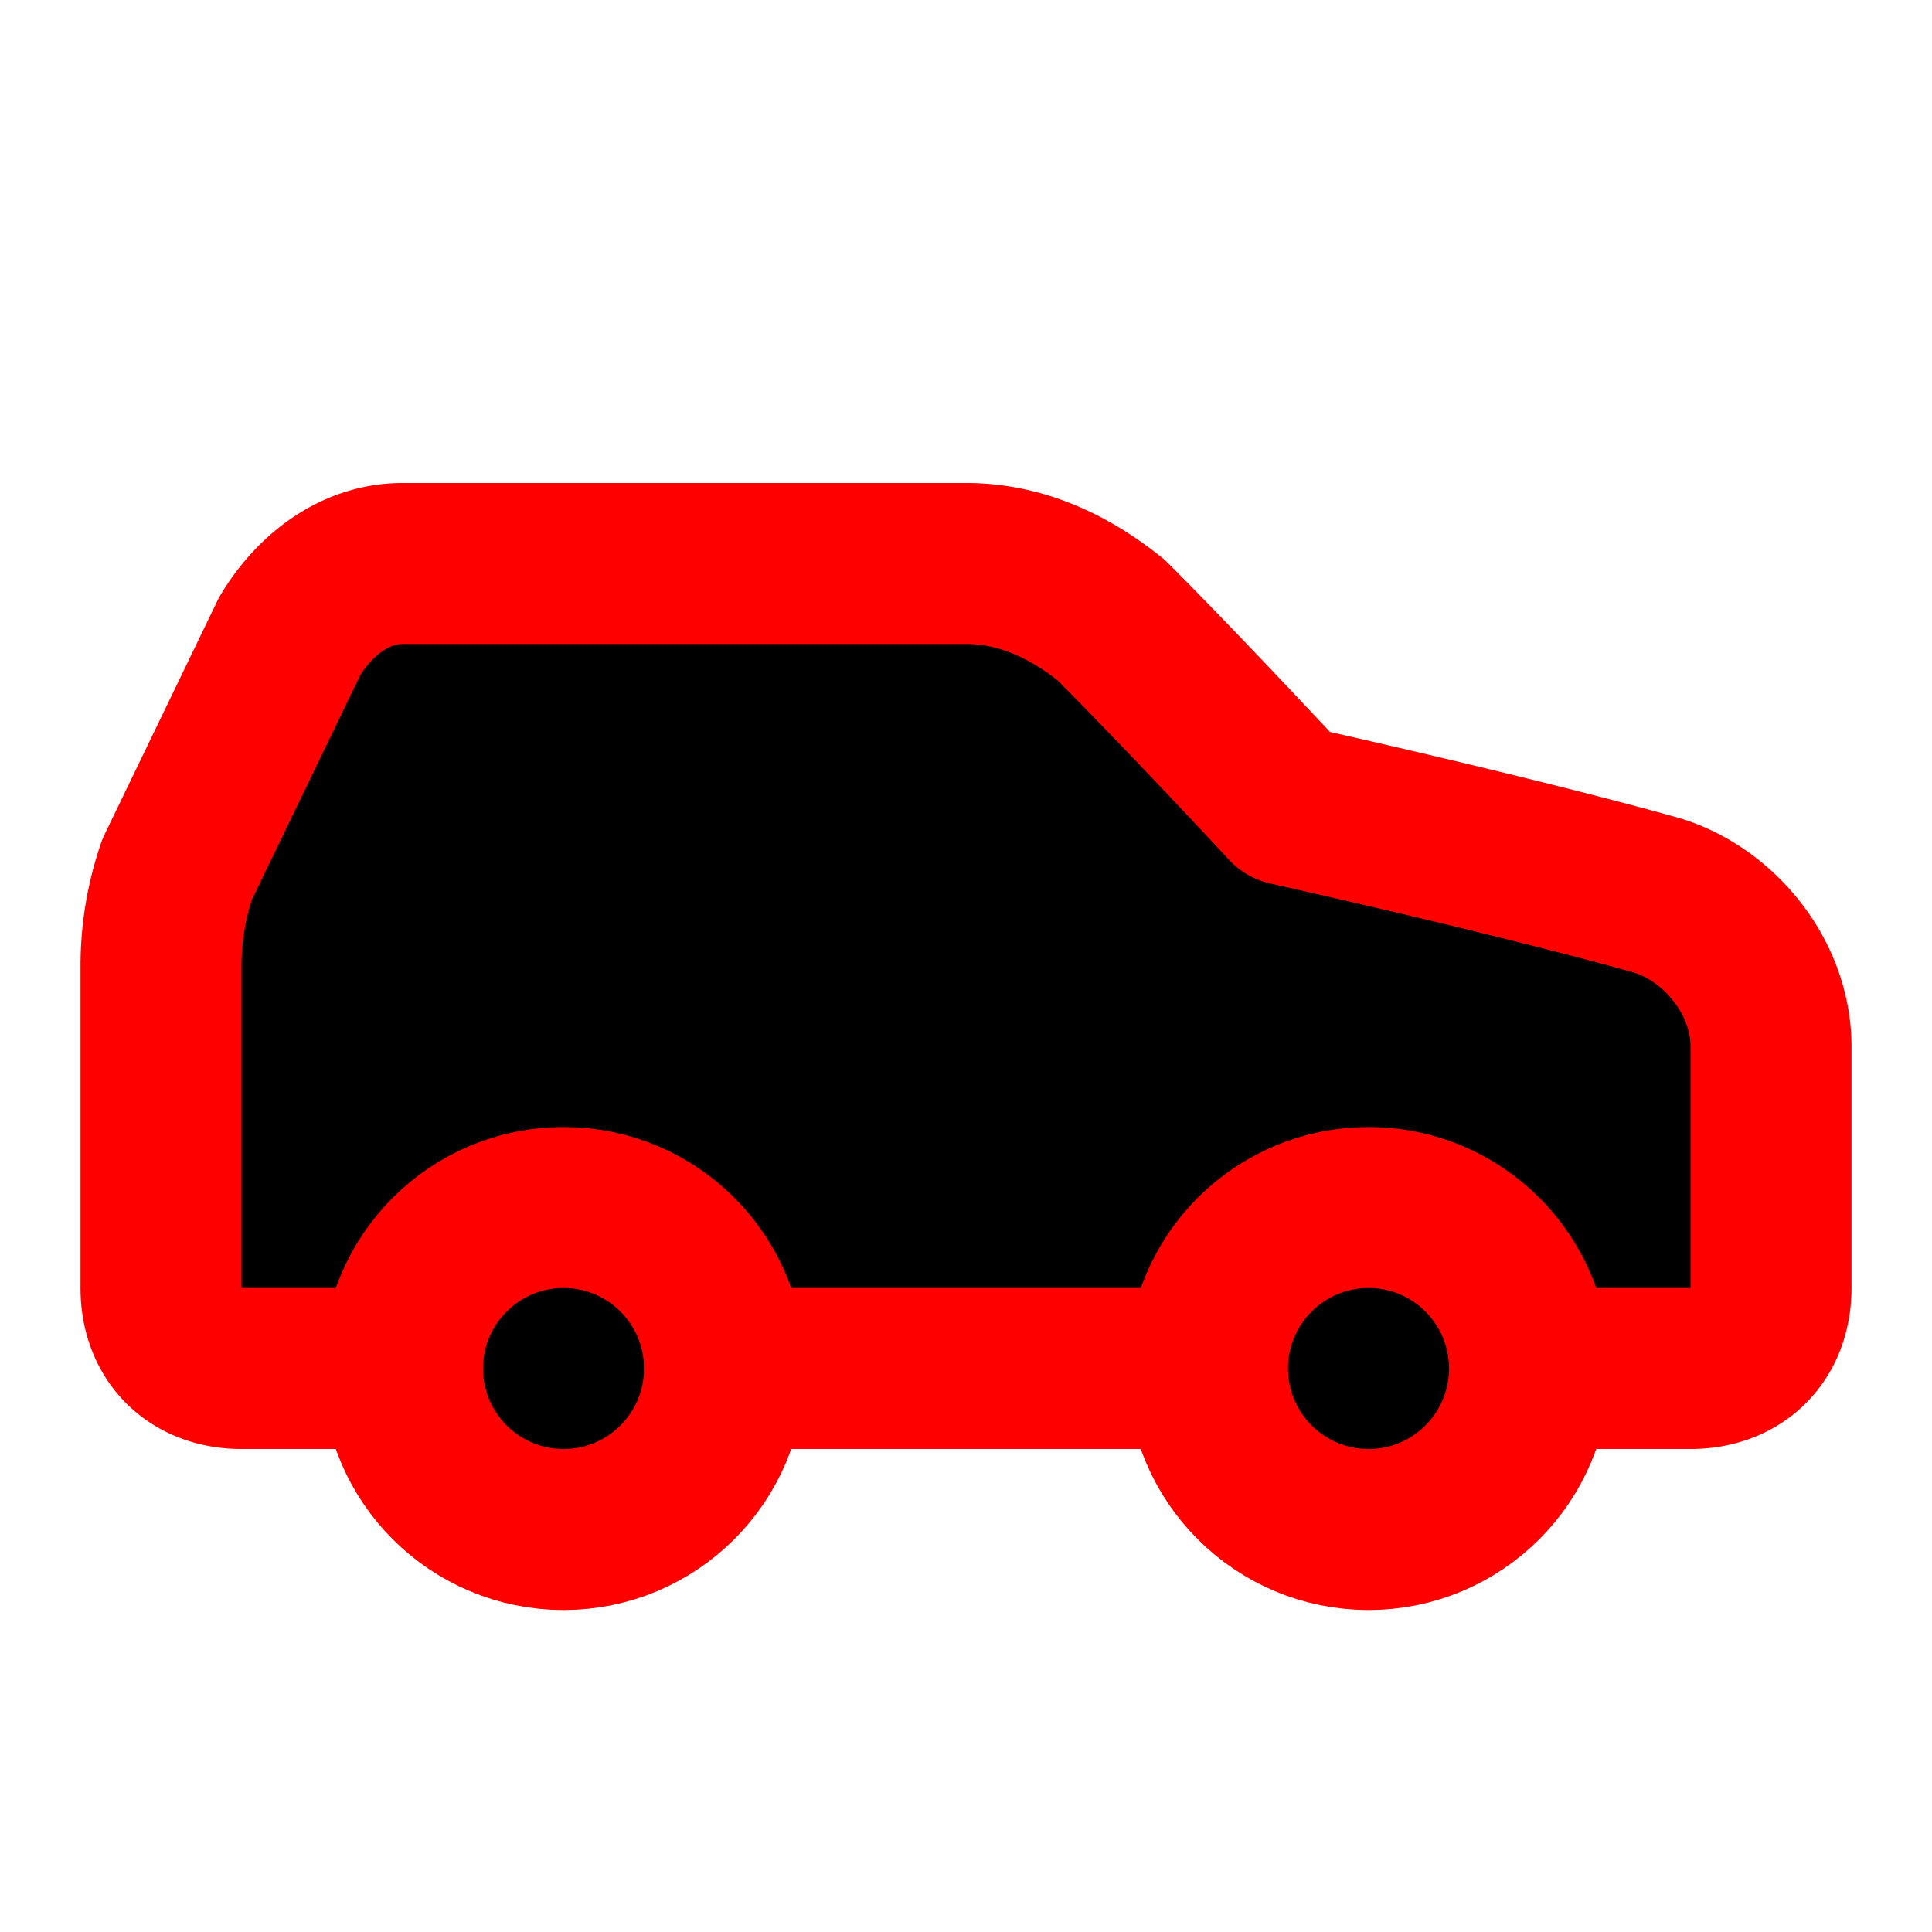   <svg xmlns="http://www.w3.org/2000/svg" width="24" height="24" viewBox="0 0 24 24" fill="non" stroke="currentColor" color="red"
    stroke-width="2" stroke-linecap="round" stroke-linejoin="round" class="lucide lucide-car">
    <path
      d="M19 17h2c.6 0 1-.4 1-1v-3c0-.9-.7-1.7-1.5-1.9C18.7 10.6 16 10 16 10s-1.3-1.4-2.2-2.3c-.5-.4-1.1-.7-1.8-.7H5c-.6 0-1.1.4-1.4.9l-1.4 2.9A3.7 3.7 0 0 0 2 12v4c0 .6.4 1 1 1h2" />
    <circle cx="7" cy="17" r="2" />
    <path d="M9 17h6" />
    <circle cx="17" cy="17" r="2" />
  </svg>